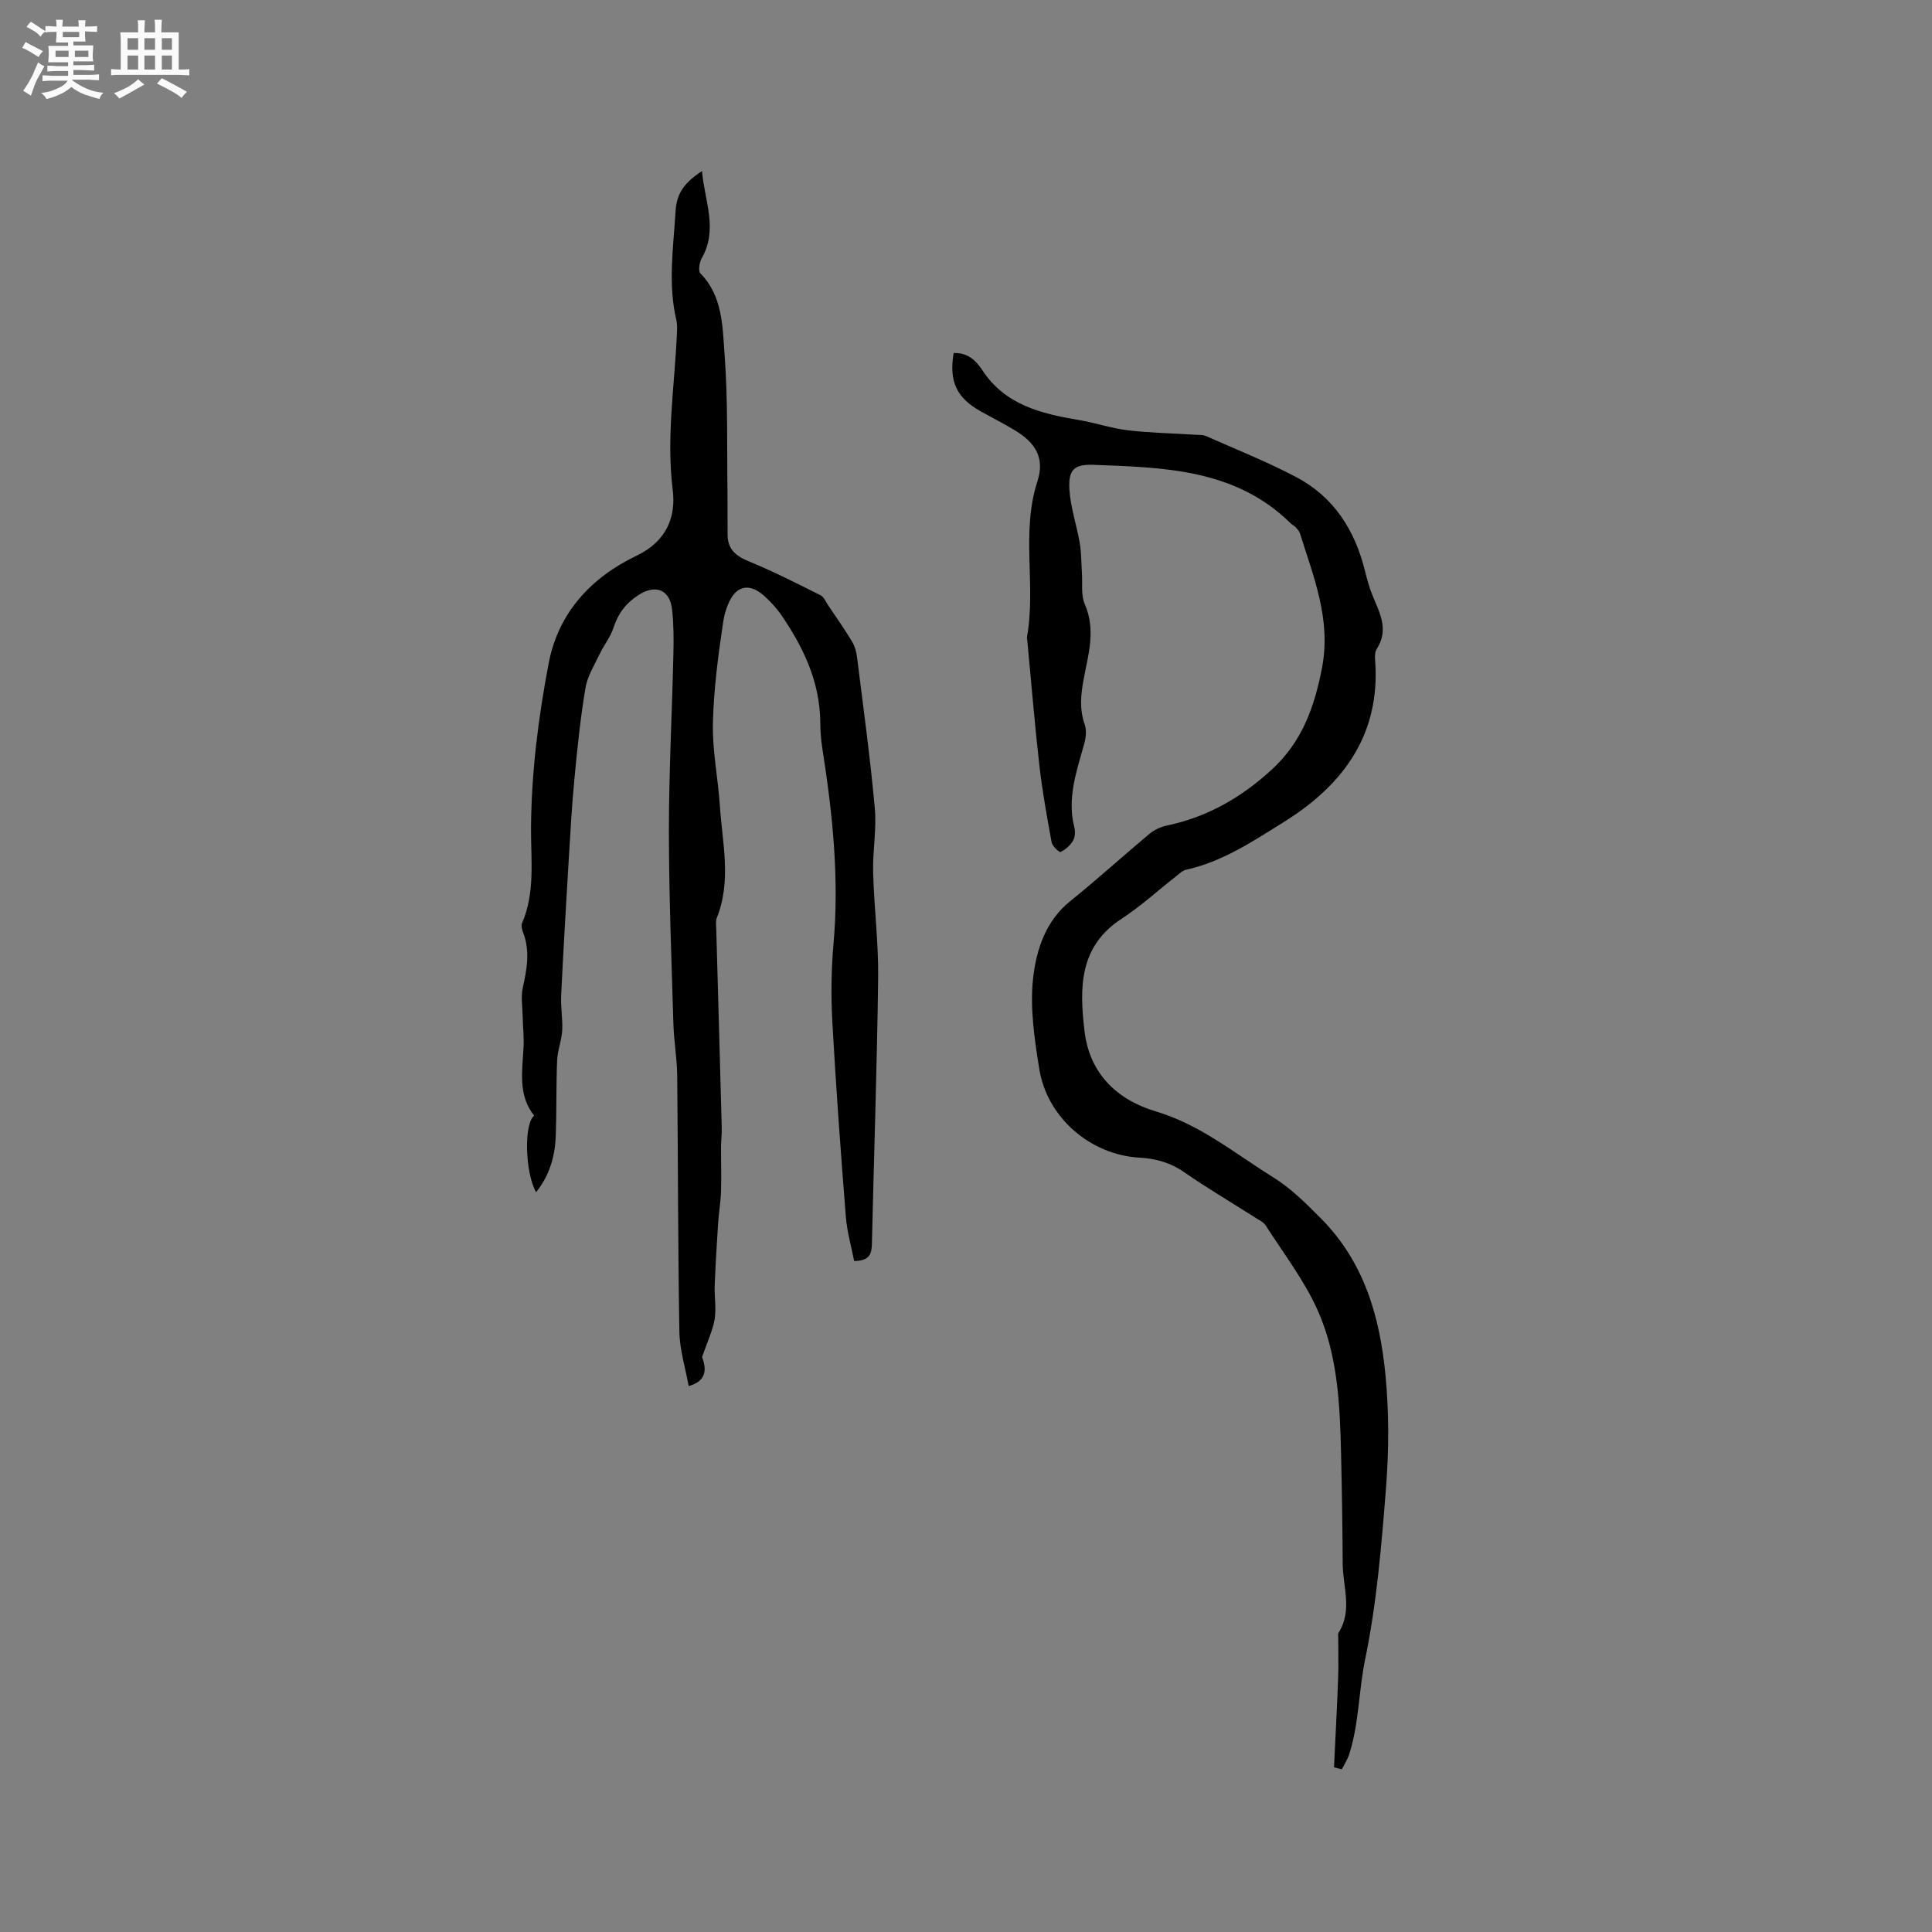 <svg enable-background="new 0 0 400 400" viewBox="0 0 400 400" xmlns="http://www.w3.org/2000/svg"><rect x="0" y="0" width="400" height="400" fill="#808080" stroke="none"/><path d="m6.8 9.5c.6.3 1.3.7 2.1 1.1-.4.4-.7.8-.9 1.2-.7-.4-1.3-.8-1.8-1.1s-1.1-.6-1.6-.8c.2-.4.5-.8.7-1.2.4.2.8.5 1.5.8zm.9 6.9c-.3.6-.5 1.1-.7 1.7s-.4 1.1-.6 1.7c-.6-.4-1.1-.7-1.6-1 .7-1 1.2-1.8 1.5-2.4.3-.5.6-1.1.8-1.7.3-.6.5-1.2.8-1.8.3.3.8.6 1.3.8-.7 1.3-1.2 2.2-1.5 2.7zm.1-11c.4.3 1 .7 1.7 1.1-.5.2-.8.6-1.1 1.1-.5-.6-1-1-1.4-1.2s-.9-.6-1.5-.8c.2-.4.5-.7.9-1.1.5.3.9.6 1.4.9zm10.5 13.1c1 .4 2 .6 3.1.7-.4.4-.7.8-.8 1.3-.9-.2-1.9-.6-3-.9-1-.4-2-.9-2.8-1.6-.5.4-1.1.9-1.9 1.3s-1.9.9-3.3 1.2c-.1-.3-.5-.8-1.1-1.3 1 0 2.1-.3 3.2-.8 1.2-.5 1.9-1 2.3-1.7h-3.2c-.4 0-1 0-2 .1v-1.2c1 0 1.7.1 2 .1h3.3v-1h-2.3c-.2 0-.9 0-2 .1v-1.2c1.2 0 1.9.1 2 .1h2.3v-.8h-4.1c0-.7.1-1.2.1-1.6 0-.5 0-1.1-.1-1.8h4.1v-.7h-2.5c0-.6.1-1.1.1-1.6v-.6h-.5c-.4 0-1 0-1.8.1v-1.3c1.2 0 1.9.1 2.1.1h.2c0-.3 0-.8-.1-1.4h1.4c0 .6-.1 1-.1 1.4h3.4c0-.4 0-.8-.1-1.3h1.5c0 .4-.1.9-.1 1.3.7 0 1.5 0 2.5-.1v1.2c-1 0-1.8-.1-2.5-.1v.6c0 .3 0 .8.1 1.5h-2.5v.8h4.1c0 .7-.1 1.3-.1 1.8s0 1 .1 1.5h-4.1v.8h1.4c.8 0 1.8 0 2.9-.1v1.2c-1 0-1.9-.1-2.8-.1h-1.5v1h3.2c.3 0 1 0 2.1-.1v1.2c-1.1 0-1.8-.1-2.1-.1h-3.4l-.1.1c1.4 1 2.4 1.5 3.4 1.9zm-4.1-6.7v-1.3h-2.7v1.3zm2.2-4.1v-1.1h-3.4v1.1zm1.9 4.1v-1.3h-2.8v1.3z" fill="#fafafb"/><path d="m37 6.7v2.3 5.4c1 0 1.8 0 2.2-.1v1.3c-.6 0-1.5-.1-2.5-.1h-11.9c-.7 0-1.3 0-1.8.1v-1.3c.5 0 1.1.1 2 .1v-5.2c0-1 0-1.8-.1-2.5h3.7c0-1.3 0-2.1-.1-2.5h1.5c0 .4-.1 1.3-.1 2.5h2.2c0-1.2 0-2.1-.1-2.6h1.5c0 .4-.1 1.3-.1 2.6zm-12.3 13.7c-.3-.4-.7-.8-1.1-1.1 1.1-.4 2.1-.9 2.9-1.3.8-.5 1.5-1 2.1-1.6.4.4.9.8 1.3 1.1-2.5 1.4-4.2 2.4-5.2 2.9zm3.9-10.1v-2.4h-2.2v2.4zm0 4.1v-2.9h-2.2v2.9zm3.5-4.1v-2.4h-2.2v2.4zm0 4.1v-2.9h-2.2v2.9zm.4 2.9 1-1.1c.6.3 1.4.7 2.5 1.3s2 1.1 2.7 1.5c-.4.4-.8.8-1.1 1.3-.8-.8-2.5-1.7-5.1-3zm3.1-7v-2.4h-2.1v2.4zm0 4.1v-2.9h-2.1v2.9z" fill="#fafafb"/><g fill="#000001"><path d="m145.34 35.42c.52 6.15 3.38 12.01-.05 18.04-.49.86-.77 2.64-.28 3.14 4.62 4.71 4.57 10.93 5 16.67.72 9.6.48 19.26.61 28.9.04 2.86-.01 5.73.02 8.59.03 2.97 1.72 4.36 4.39 5.46 5.05 2.07 9.93 4.56 14.82 7 .75.37 1.16 1.44 1.69 2.22 1.65 2.44 3.34 4.86 4.86 7.37.57.95.9 2.14 1.04 3.25 1.3 10.41 2.73 20.81 3.68 31.25.4 4.39-.47 8.89-.35 13.32.2 7.29 1.13 14.58 1.04 21.86-.23 18.33-.87 36.65-1.29 54.98-.05 2-.35 3.58-3.68 3.61-.57-2.95-1.47-6.05-1.72-9.2-1.06-13.42-2.05-26.84-2.79-40.28-.3-5.38-.23-10.83.24-16.2 1.21-13.63-.21-27.07-2.32-40.49-.28-1.77-.41-3.59-.42-5.38-.08-8.42-3.53-15.59-8.16-22.33-.48-.7-1.03-1.35-1.6-1.98-1.92-2.09-4.42-4.53-7-3.15-1.8.96-2.96 4.19-3.32 6.57-1.05 6.99-1.99 14.04-2.15 21.09-.13 5.68 1.06 11.37 1.44 17.07.51 7.76 2.45 15.57-.64 23.25-.26.65-.13 1.47-.11 2.21.38 13.76.78 27.53 1.14 41.29.03 1.26-.14 2.53-.15 3.8-.01 3.11.1 6.22 0 9.32-.07 2.2-.46 4.38-.6 6.58-.28 4.29-.54 8.59-.71 12.89-.09 2.33.36 4.71-.01 6.98-.39 2.34-1.48 4.57-2.61 7.85 1.15 2.94.58 5.08-2.77 6-.67-3.75-1.85-7.47-1.92-11.2-.31-17.67-.27-35.35-.45-53.02-.04-3.59-.68-7.17-.79-10.76-.39-13.34-.93-26.69-.93-40.03 0-12.18.65-24.36.93-36.54.07-3.07.07-6.17-.27-9.21-.47-4.17-3.42-5.27-6.9-3.05-2.65 1.69-4.28 3.86-5.24 6.83-.6 1.86-1.92 3.48-2.78 5.28-1.11 2.33-2.59 4.65-3.01 7.13-1.05 6.23-1.69 12.53-2.29 18.82-.54 5.58-.84 11.19-1.18 16.79-.56 9.37-1.12 18.75-1.57 28.13-.12 2.39.35 4.82.22 7.21-.12 2.06-.96 4.09-1.05 6.15-.22 5.19-.1 10.39-.28 15.58-.15 4.27-1.27 8.27-4.08 11.75-2.28-4.01-2.56-14.16-.4-15.84-3.44-4.34-2.41-9.39-2.19-14.34.09-2.08-.14-4.18-.19-6.27-.04-1.97-.39-4.02.03-5.89.86-3.87 1.55-7.65.04-11.5-.22-.57-.41-1.36-.19-1.87 2.75-6.38 1.81-13.16 1.85-19.72.08-11.52 1.52-22.85 3.66-34.09 2.01-10.56 8.92-17.82 18.18-22.25 6.34-3.03 8.18-8.17 7.5-13.62-1.34-10.8.36-21.35.85-32 .05-1.05.14-2.15-.1-3.16-1.76-7.48-.62-14.98-.17-22.47.22-3.72 1.72-5.92 5.48-8.39z"/><path d="m276.19 365.91c.29-6.09.62-12.17.85-18.26.11-2.81.02-5.62.03-8.43 0-.41-.11-.91.08-1.21 2.92-4.61.86-9.52.84-14.29-.04-7.62-.16-15.24-.34-22.86-.24-10.18-.69-20.47-4.96-29.84-2.78-6.11-6.98-11.58-10.63-17.28-.48-.75-1.46-1.19-2.26-1.7-4.91-3.13-9.94-6.1-14.72-9.41-2.84-1.96-5.83-2.76-9.18-2.95-10.14-.59-19.1-8.26-20.73-18.37-1-6.25-1.98-12.75-1.26-18.94.67-5.76 2.57-11.7 7.68-15.81 5.61-4.51 10.94-9.37 16.47-13.98 1-.83 2.36-1.42 3.65-1.69 8.32-1.76 15.3-5.79 21.56-11.52 6.32-5.78 8.89-13.02 10.45-21.17 1.9-9.98-1.77-18.77-4.59-27.81-.15-.47-.56-.88-.91-1.26-.28-.31-.7-.48-1-.78-11.45-11.27-26.19-11.56-40.79-12.11-4.06-.15-5.25 1.01-5.02 5.05.21 3.74 1.51 7.41 2.14 11.15.35 2.04.31 4.14.45 6.21.15 2.16-.23 4.57.59 6.44 2.34 5.33.72 10.44-.24 15.58-.59 3.18-.88 6.19.23 9.33.41 1.17.25 2.72-.1 3.97-1.57 5.68-3.6 11.26-2.05 17.33.22.87.15 2.05-.29 2.79-.57.97-1.56 1.81-2.56 2.31-.25.12-1.7-1.2-1.85-1.99-.97-5.3-1.93-10.61-2.54-15.95-.97-8.53-1.66-17.08-2.48-25.63-.03-.32-.13-.65-.08-.95 1.9-10.66-1.28-21.67 2.15-32.2 1.64-5.03-.61-8.13-4.58-10.54-2.35-1.43-4.81-2.66-7.21-4.01-4.96-2.8-6.53-6.15-5.55-12.04 2.72-.12 4.53 1.39 5.88 3.46 4.72 7.29 12.22 9.09 20.04 10.41 3.42.58 6.76 1.72 10.19 2.13 4.62.55 9.3.62 13.95.92.73.05 1.54-.01 2.19.27 6.27 2.78 12.67 5.33 18.72 8.52 7.75 4.1 12.11 10.97 14.19 19.39.43 1.74.91 3.49 1.59 5.14 1.46 3.59 3.42 7.03.85 11.02-.59.93-.3 2.49-.25 3.75.59 14.83-7.3 24.82-19.05 32.13-6.32 3.94-12.65 8.18-20.17 9.84-.77.17-1.44.86-2.11 1.38-3.76 2.94-7.3 6.2-11.28 8.79-8.84 5.77-8.68 14.39-7.65 23.18 1.03 8.85 6.71 14.28 14.81 16.7 9.17 2.73 16.3 8.68 24.16 13.56 3.84 2.39 6.84 5.42 9.98 8.58 9.01 9.07 12.21 20.43 13.37 32.46.75 7.75.71 15.66.1 23.43-.93 11.87-1.92 23.82-4.32 35.44-1.35 6.54-1.25 13.29-3.31 19.66-.35 1.07-1 2.05-1.52 3.07-.52-.14-1.07-.27-1.61-.41z"/></g></svg>